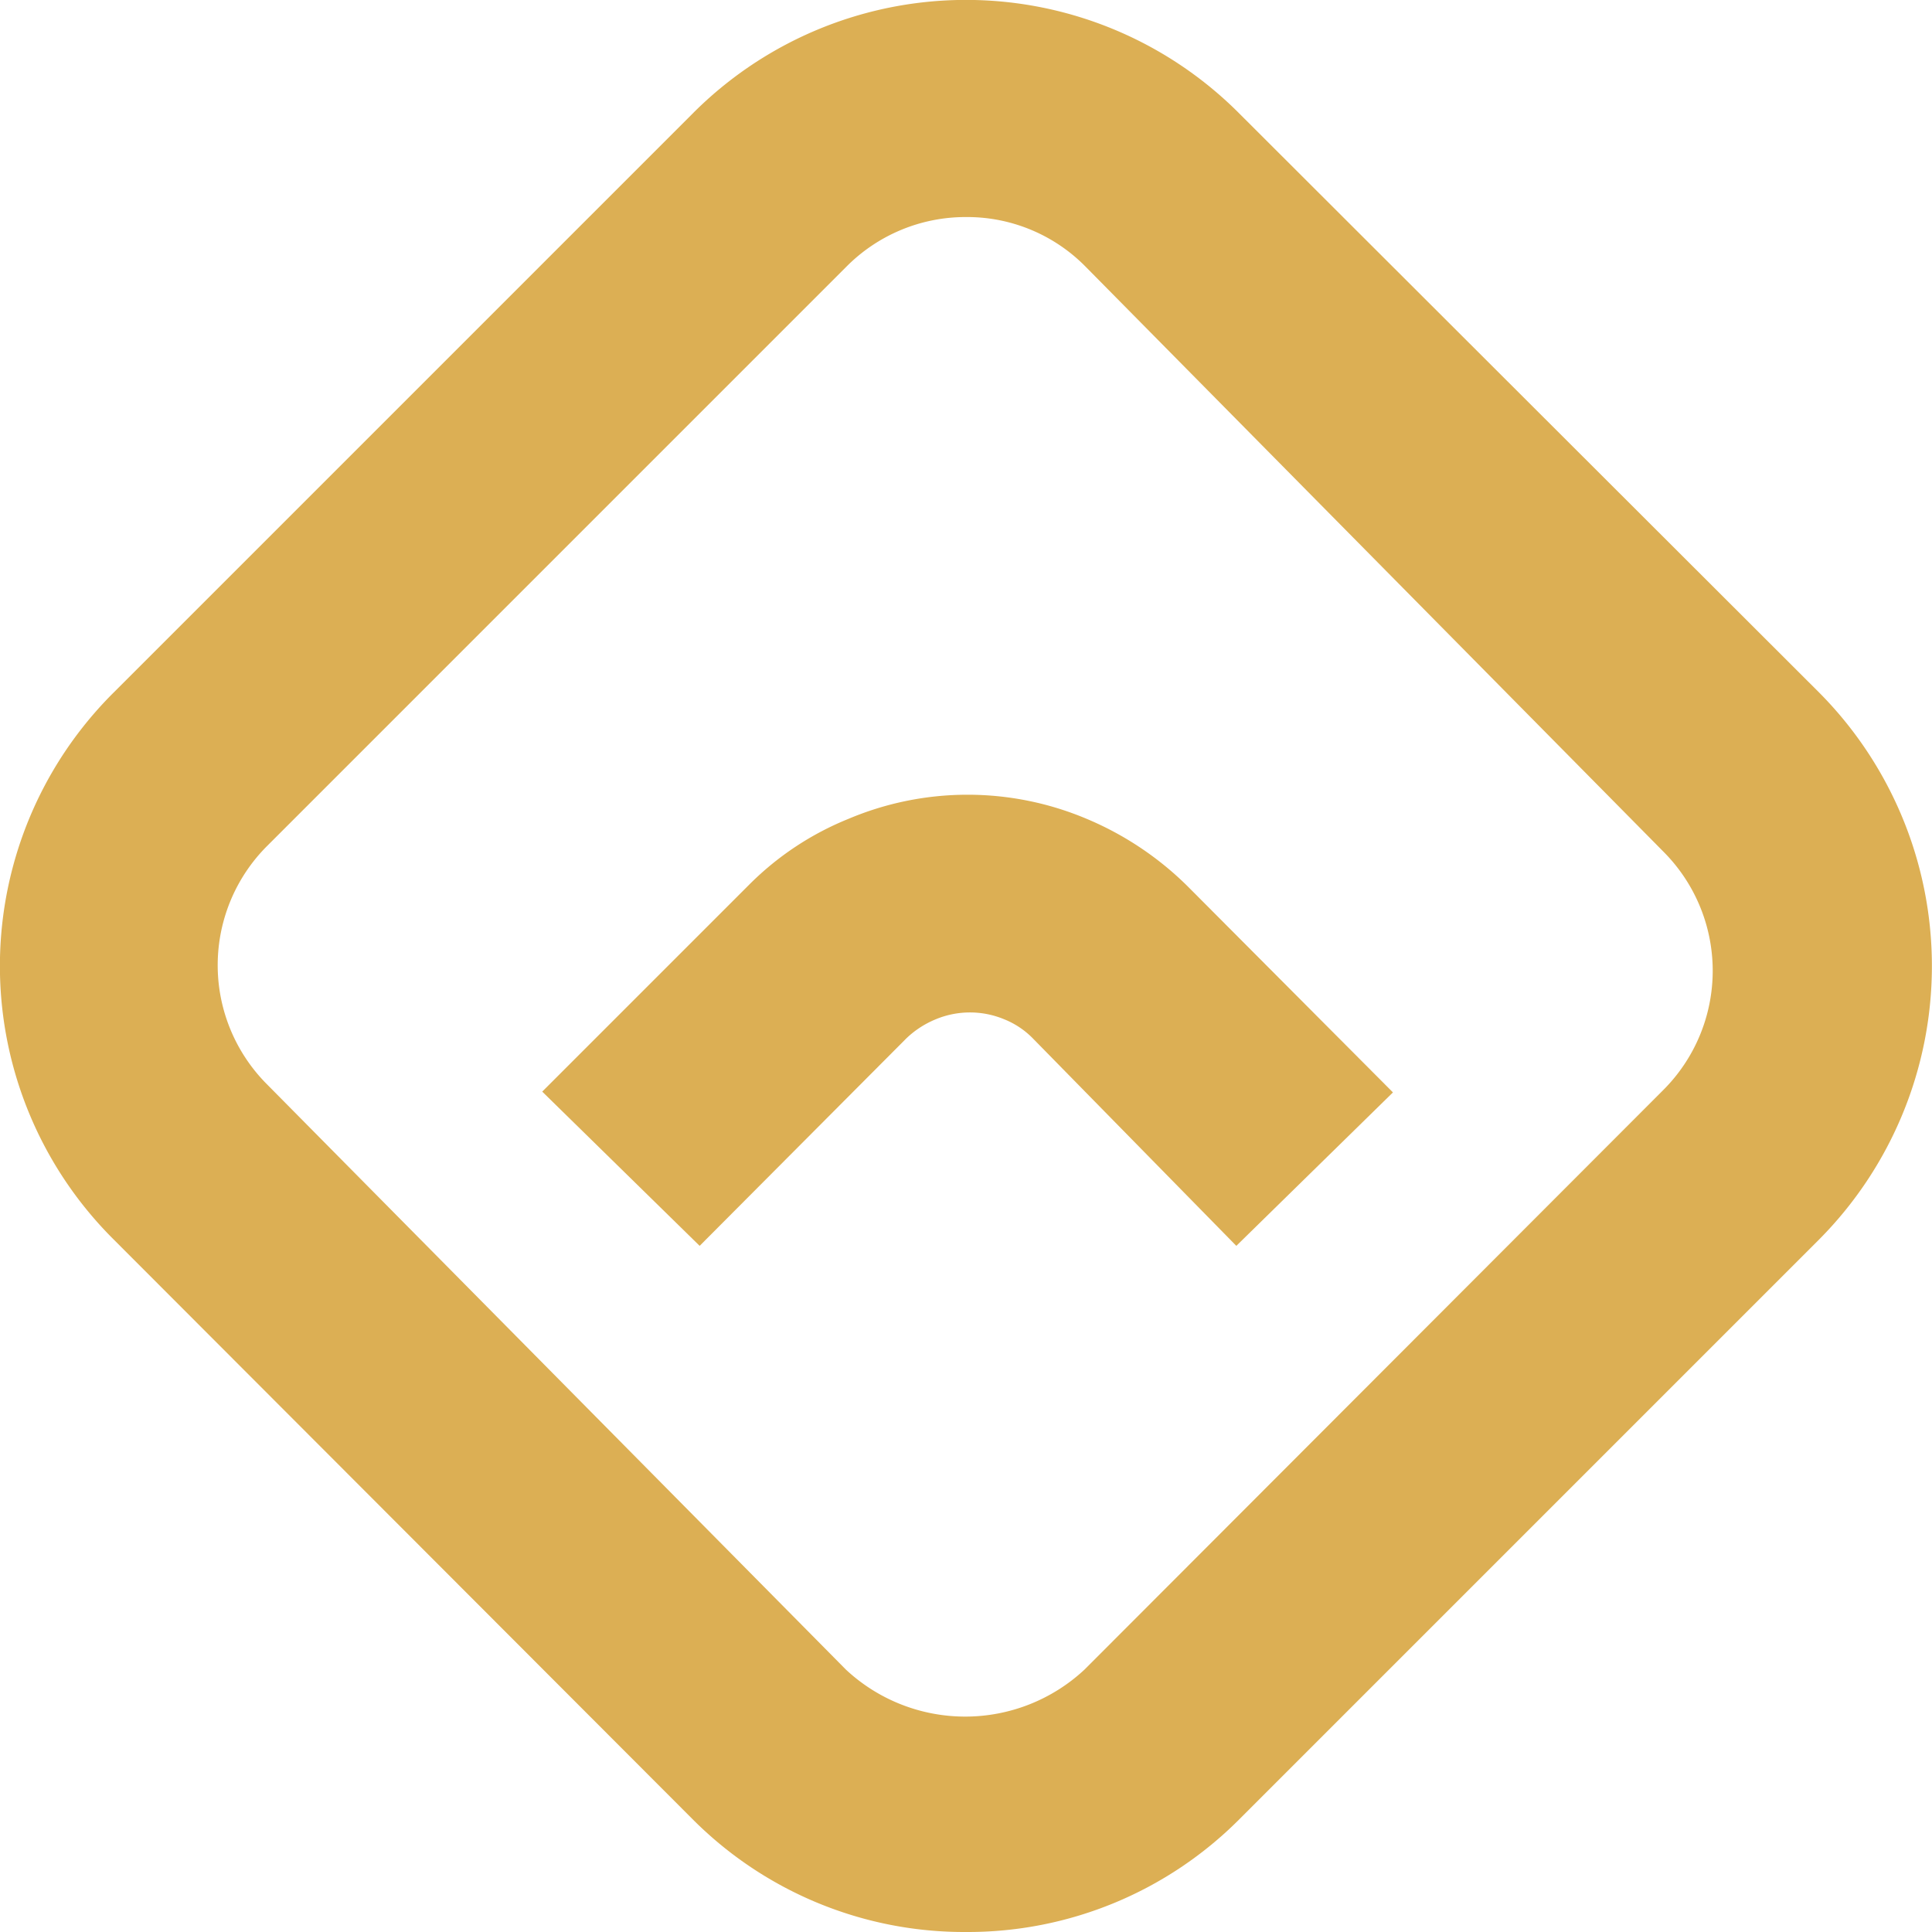 <svg xmlns="http://www.w3.org/2000/svg" viewBox="0 0 24.3 24.3"><defs><style>.cls-1{fill:#dcaf54;}</style></defs><g id="Layer_2" data-name="Layer 2"><g id="Layer_1-2" data-name="Layer 1"><path class="cls-1" d="M12.15,24.3a4.82,4.82,0,0,1-3.44-1.42L1.43,15.59a4.85,4.85,0,0,1,0-6.88L8.71,1.43a4.85,4.85,0,0,1,6.88,0l7.29,7.28a4.88,4.88,0,0,1,0,6.88l-7.29,7.29A4.82,4.82,0,0,1,12.15,24.3Zm0-21.57a2.11,2.11,0,0,0-1.51.63L3.36,10.64a2.12,2.12,0,0,0,0,3L10.64,21a2.2,2.2,0,0,0,3,0l7.28-7.29a2.12,2.12,0,0,0,0-3L13.66,3.36A2.09,2.09,0,0,0,12.15,2.73Z"/><path class="cls-1" d="M15.55,15.67,13,13.07a1.05,1.05,0,0,0-.37-.25,1.12,1.12,0,0,0-.86,0,1.18,1.18,0,0,0-.37.24l-2.6,2.61L6.82,13.73l2.6-2.6a3.74,3.74,0,0,1,1.25-.83,3.85,3.85,0,0,1,3,0,4,4,0,0,1,1.26.84l2.59,2.6Z"/></g></g></svg>